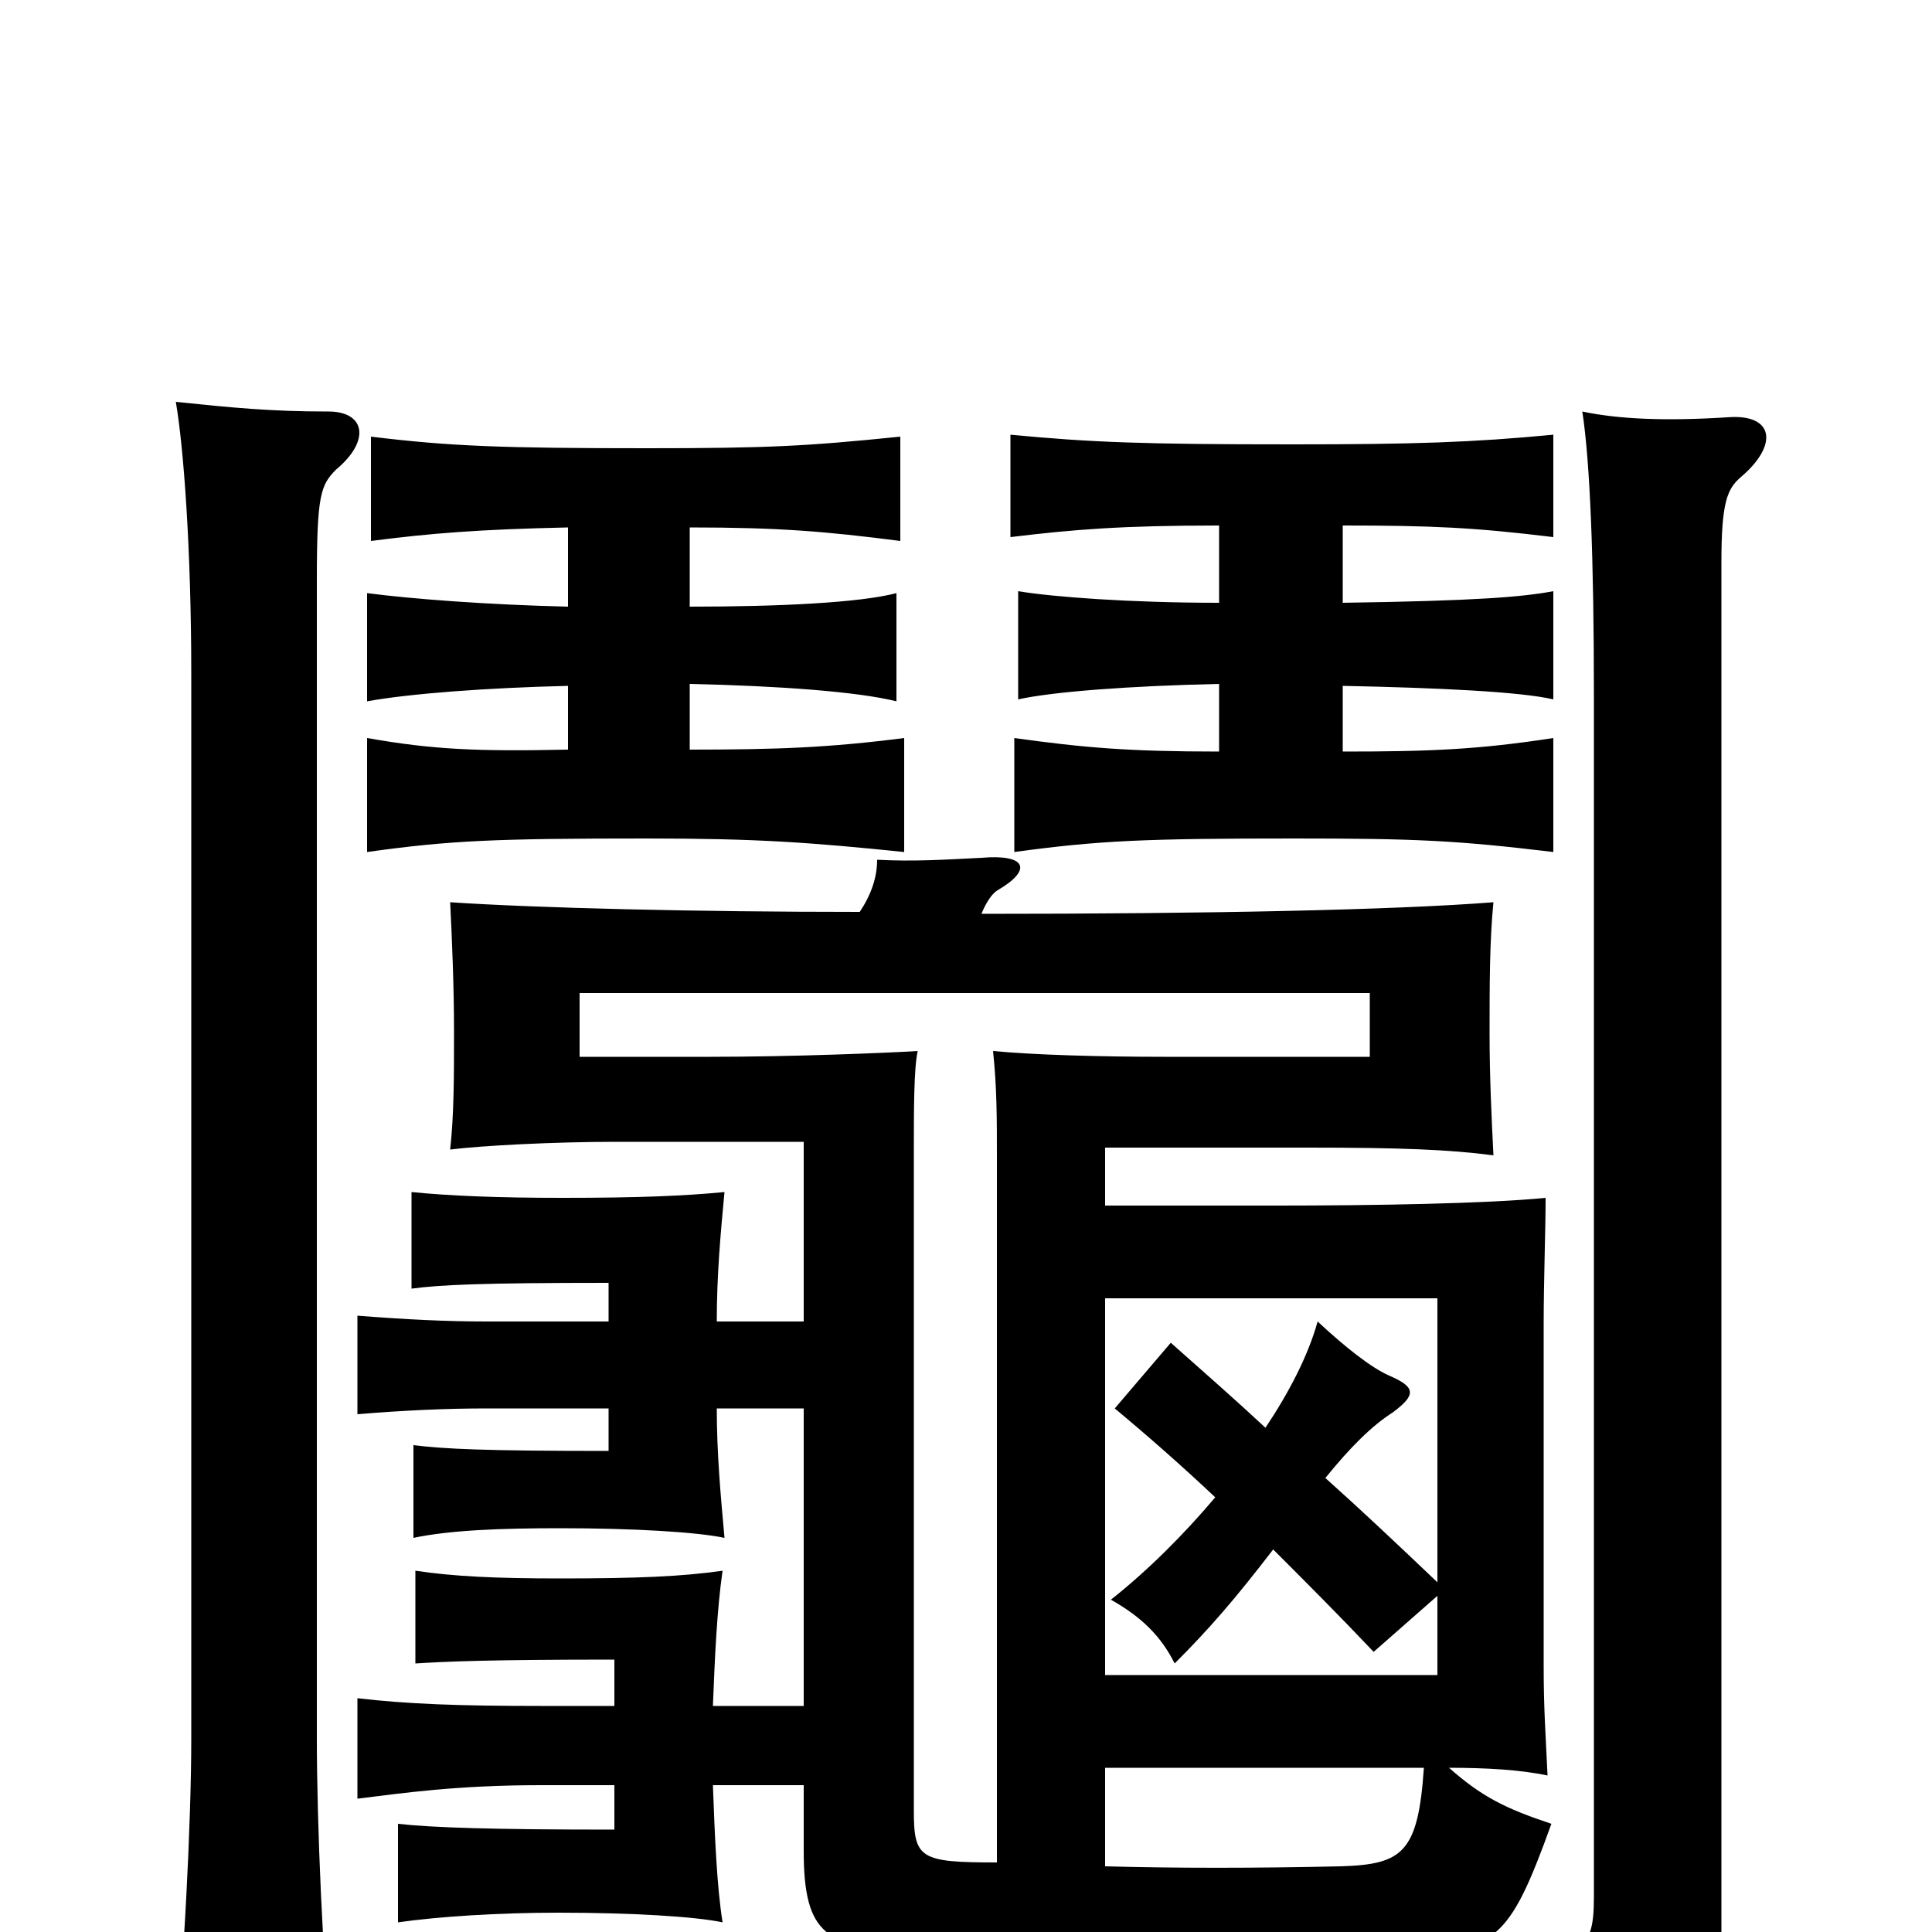 <svg xmlns="http://www.w3.org/2000/svg" viewBox="0 -1000 1000 1000">
	<path fill="#000000" d="M516 -36C476 -36 473 -38 473 -63V-402C473 -426 473 -447 475 -456C459 -455 410 -453 368 -453H300V-486H709V-453H603C569 -453 535 -454 514 -456C516 -437 516 -421 516 -401ZM631 -728V-688C585 -688 545 -691 527 -694V-638C545 -642 585 -645 631 -646V-611C584 -611 561 -613 525 -618V-559C569 -565 593 -566 670 -566C733 -566 754 -565 804 -559V-618C765 -612 740 -611 695 -611V-645C744 -644 787 -642 804 -638V-694C788 -691 764 -689 695 -688V-728C741 -728 763 -727 804 -722V-775C762 -771 732 -770 669 -770C592 -770 565 -771 523 -775V-722C556 -726 581 -728 631 -728ZM294 -727V-686C252 -687 213 -690 190 -693V-637C212 -641 252 -644 294 -645V-612C247 -611 224 -612 190 -618V-559C233 -565 256 -566 335 -566C392 -566 419 -564 468 -559V-618C429 -613 402 -612 357 -612V-646C403 -645 444 -642 464 -637V-693C445 -688 403 -686 357 -686V-727C403 -727 427 -725 466 -720V-774C417 -769 397 -768 335 -768C260 -768 233 -769 192 -774V-720C223 -724 248 -726 294 -727ZM572 -376V-406H677C725 -406 750 -405 773 -402C772 -422 771 -443 771 -465C771 -490 771 -513 773 -533C722 -529 626 -527 508 -527C510 -532 513 -537 516 -539C535 -550 531 -558 508 -556C488 -555 473 -554 454 -555C454 -546 451 -537 445 -528C360 -528 278 -530 233 -533C234 -513 235 -489 235 -466C235 -443 235 -423 233 -405C249 -407 286 -409 319 -409H416V-316H371C371 -340 373 -362 375 -383C354 -381 331 -380 291 -380C258 -380 233 -381 213 -383V-333C228 -335 249 -336 315 -336V-316H252C231 -316 211 -317 185 -319V-268C209 -270 231 -271 252 -271H315V-249C251 -249 230 -250 214 -252V-204C233 -208 259 -209 290 -209C328 -209 361 -207 375 -204C373 -226 371 -248 371 -271H416V-117H369C370 -142 371 -166 374 -187C353 -184 330 -183 290 -183C257 -183 235 -184 215 -187V-139C231 -140 253 -141 318 -141V-117H280C237 -117 211 -118 185 -121V-69C209 -72 237 -76 280 -76H318V-53C255 -53 224 -54 206 -56V-5C227 -8 258 -10 289 -10C327 -10 360 -8 374 -5C371 -24 370 -49 369 -76H416V-42C416 2 428 8 472 10C528 12 667 13 726 11C774 10 781 5 803 -56C779 -64 767 -70 750 -85C769 -85 787 -84 801 -81C800 -103 799 -115 799 -138V-314C799 -338 800 -363 800 -380C770 -377 711 -376 661 -376ZM737 -85C734 -41 726 -35 694 -34C649 -33 609 -33 572 -34V-85ZM686 -235C699 -251 710 -262 721 -269C733 -278 733 -282 719 -288C710 -292 697 -302 682 -316C677 -298 667 -279 655 -261C640 -275 624 -289 606 -305L577 -271C595 -256 612 -241 629 -225C613 -206 594 -187 575 -172C591 -163 601 -153 608 -139C626 -157 639 -172 659 -198C676 -181 693 -164 711 -145L744 -174V-133H572V-328H744V-181C723 -201 705 -218 686 -235ZM901 -753C921 -770 918 -786 894 -784C862 -782 838 -783 819 -787C823 -761 825 -711 825 -641V-18C825 12 818 15 764 9C777 27 783 49 783 74C886 68 891 57 891 11V-709C891 -740 894 -747 901 -753ZM174 -757C192 -772 189 -787 170 -787C140 -787 120 -789 91 -792C95 -769 99 -716 99 -651V-100C99 -57 95 22 90 66H172C167 16 164 -57 164 -100V-700C164 -744 166 -749 174 -757Z"/>
</svg>